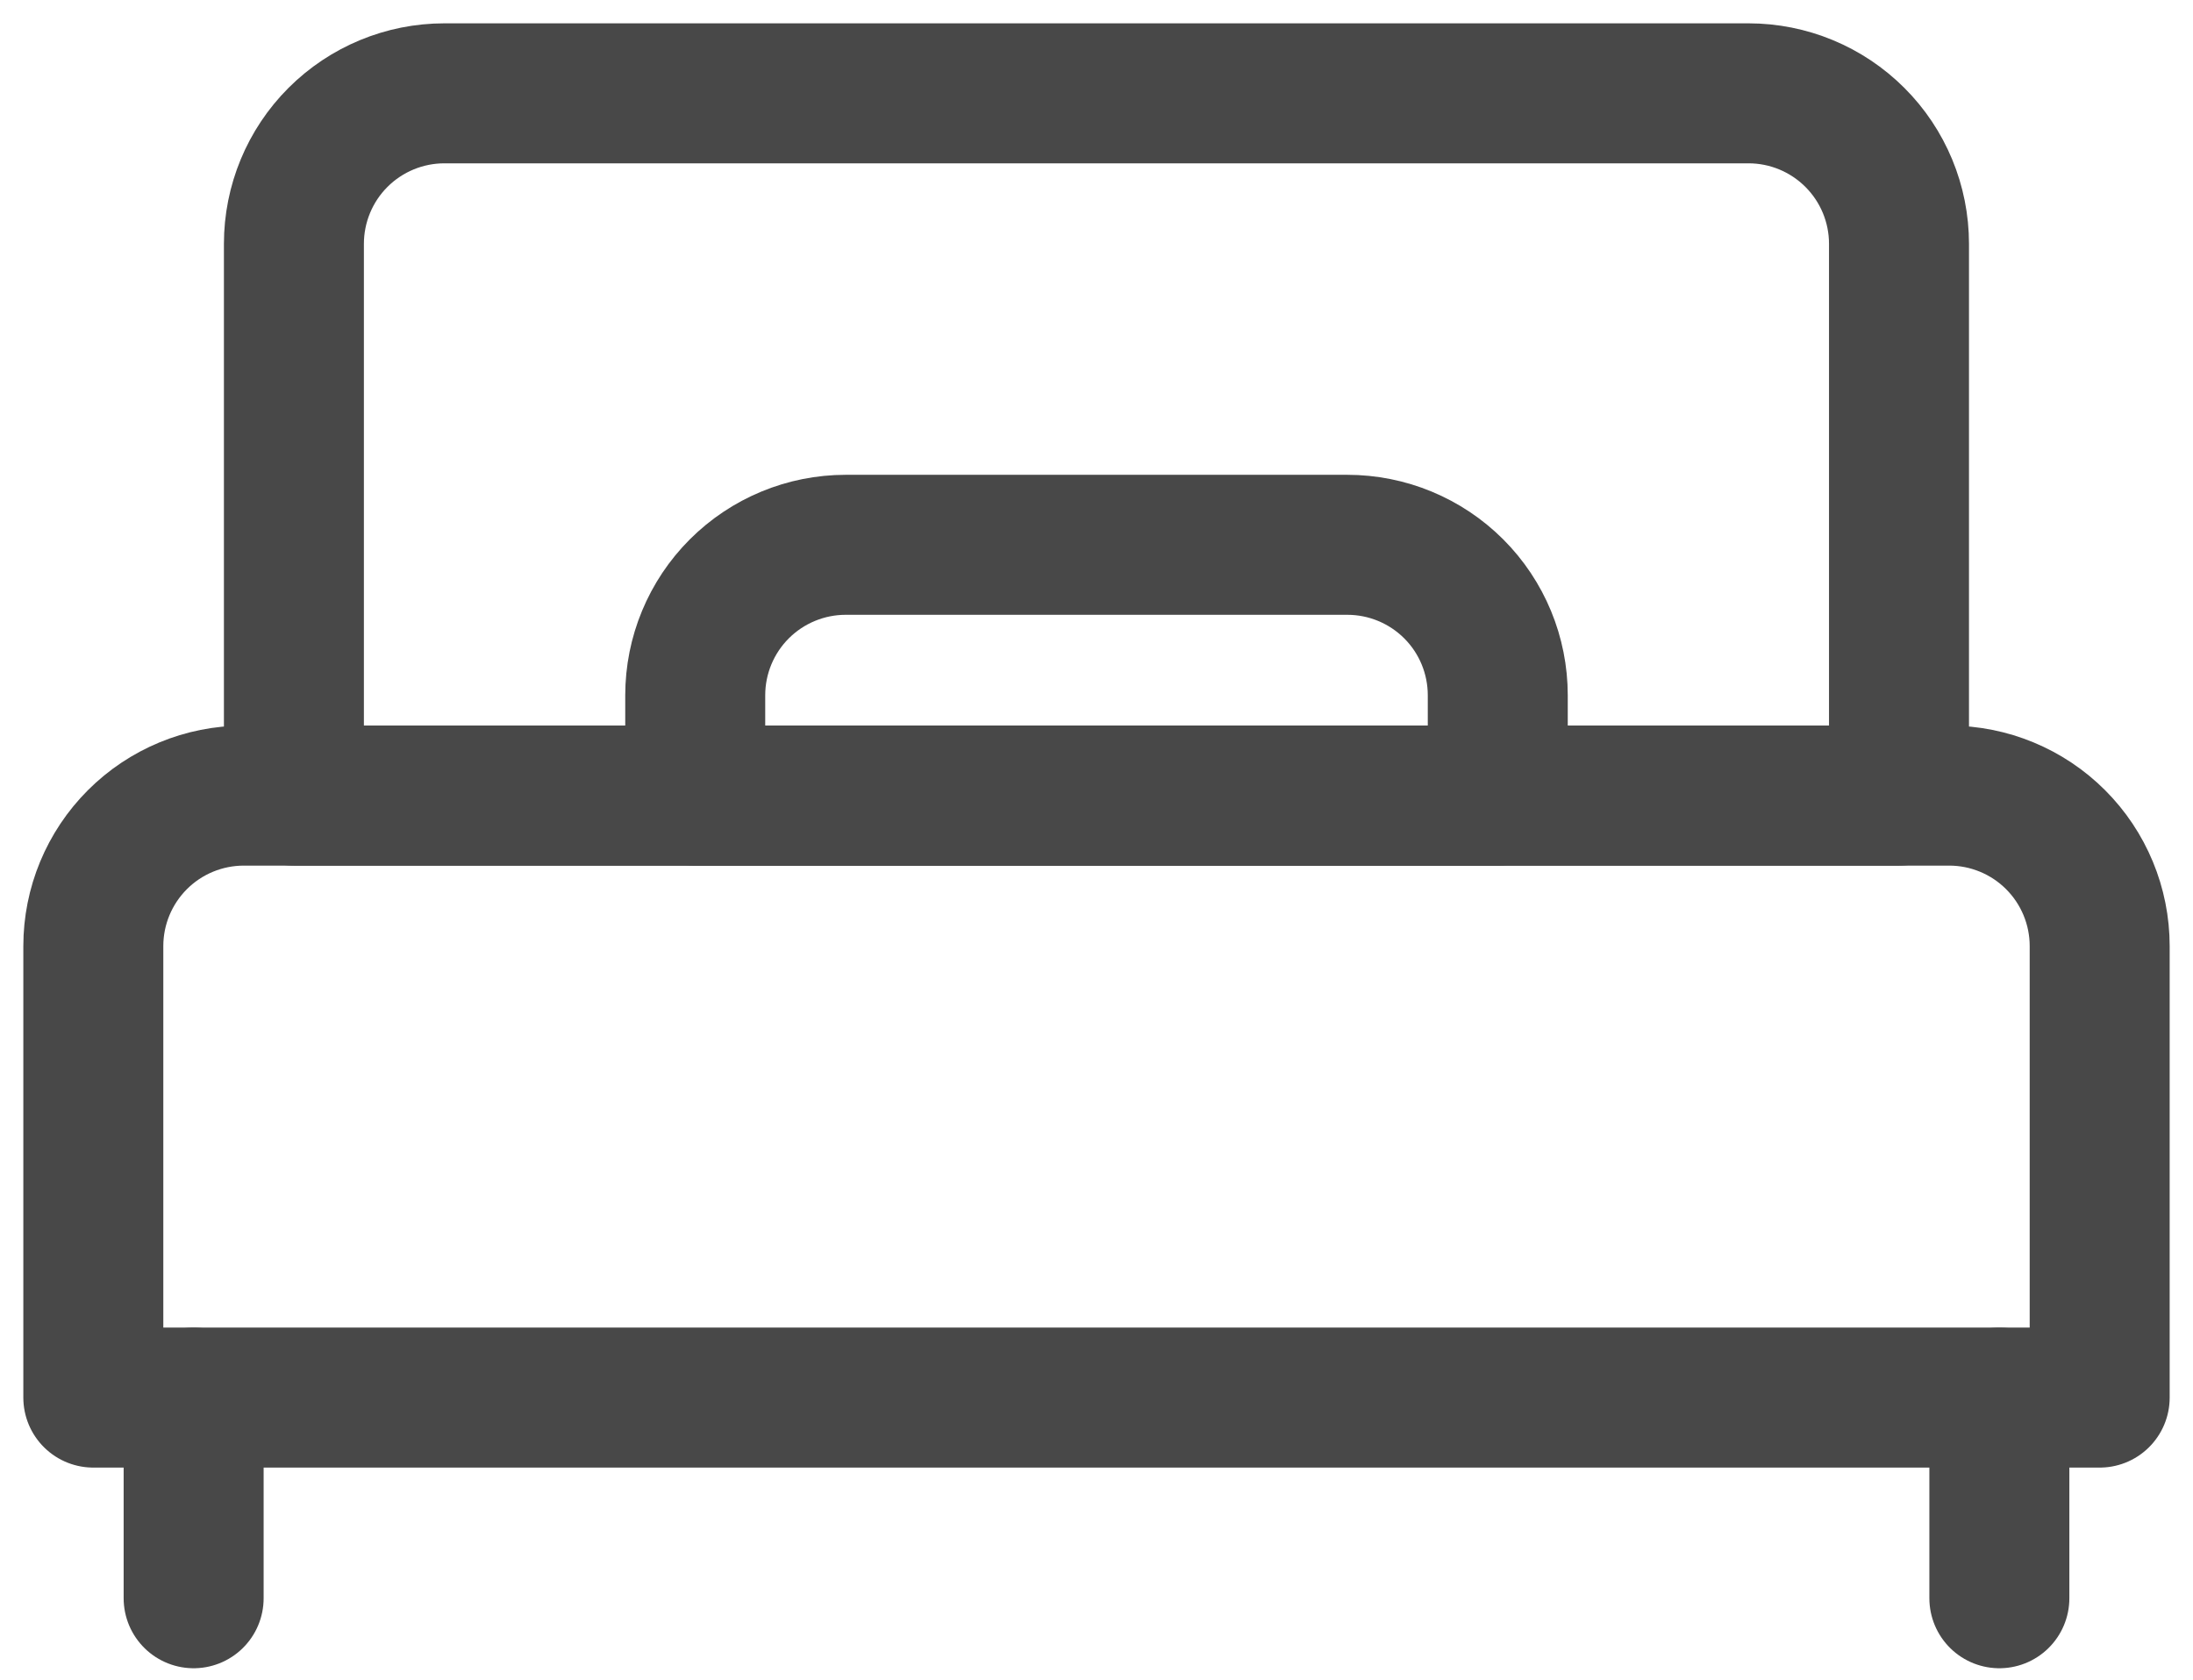 <svg width="47" height="36" viewBox="0 0 47 36" fill="none" xmlns="http://www.w3.org/2000/svg">
<path d="M6.299 5.225C6.299 4.37 6.639 3.549 7.243 2.945C7.848 2.34 8.669 2 9.524 2H37.474C38.329 2 39.149 2.34 39.754 2.945C40.359 3.549 40.699 4.37 40.699 5.225V17.05H6.299V5.225Z" stroke="#484848" stroke-width="3" stroke-linecap="round" stroke-linejoin="round"/>
<path d="M4.15 29.95V34.25" stroke="#484848" stroke-width="3" stroke-linecap="round" stroke-linejoin="round"/>
<path d="M42.85 29.95V34.25" stroke="#484848" stroke-width="3" stroke-linecap="round" stroke-linejoin="round"/>
<path d="M28.875 11.675H18.125C17.27 11.675 16.45 12.015 15.845 12.619C15.24 13.224 14.9 14.044 14.9 14.9V17.05H32.1V14.9C32.1 14.044 31.761 13.224 31.156 12.619C30.551 12.015 29.731 11.675 28.875 11.675Z" stroke="#484848" stroke-width="3" stroke-linecap="round" stroke-linejoin="round"/>
<path d="M2 20.275C2 19.419 2.34 18.599 2.945 17.994C3.549 17.39 4.37 17.05 5.225 17.05H41.775C42.63 17.05 43.451 17.39 44.055 17.994C44.66 18.599 45 19.419 45 20.275V29.95H2V20.275Z" stroke="#484848" stroke-width="3" stroke-linecap="round" stroke-linejoin="round"/>
</svg>
